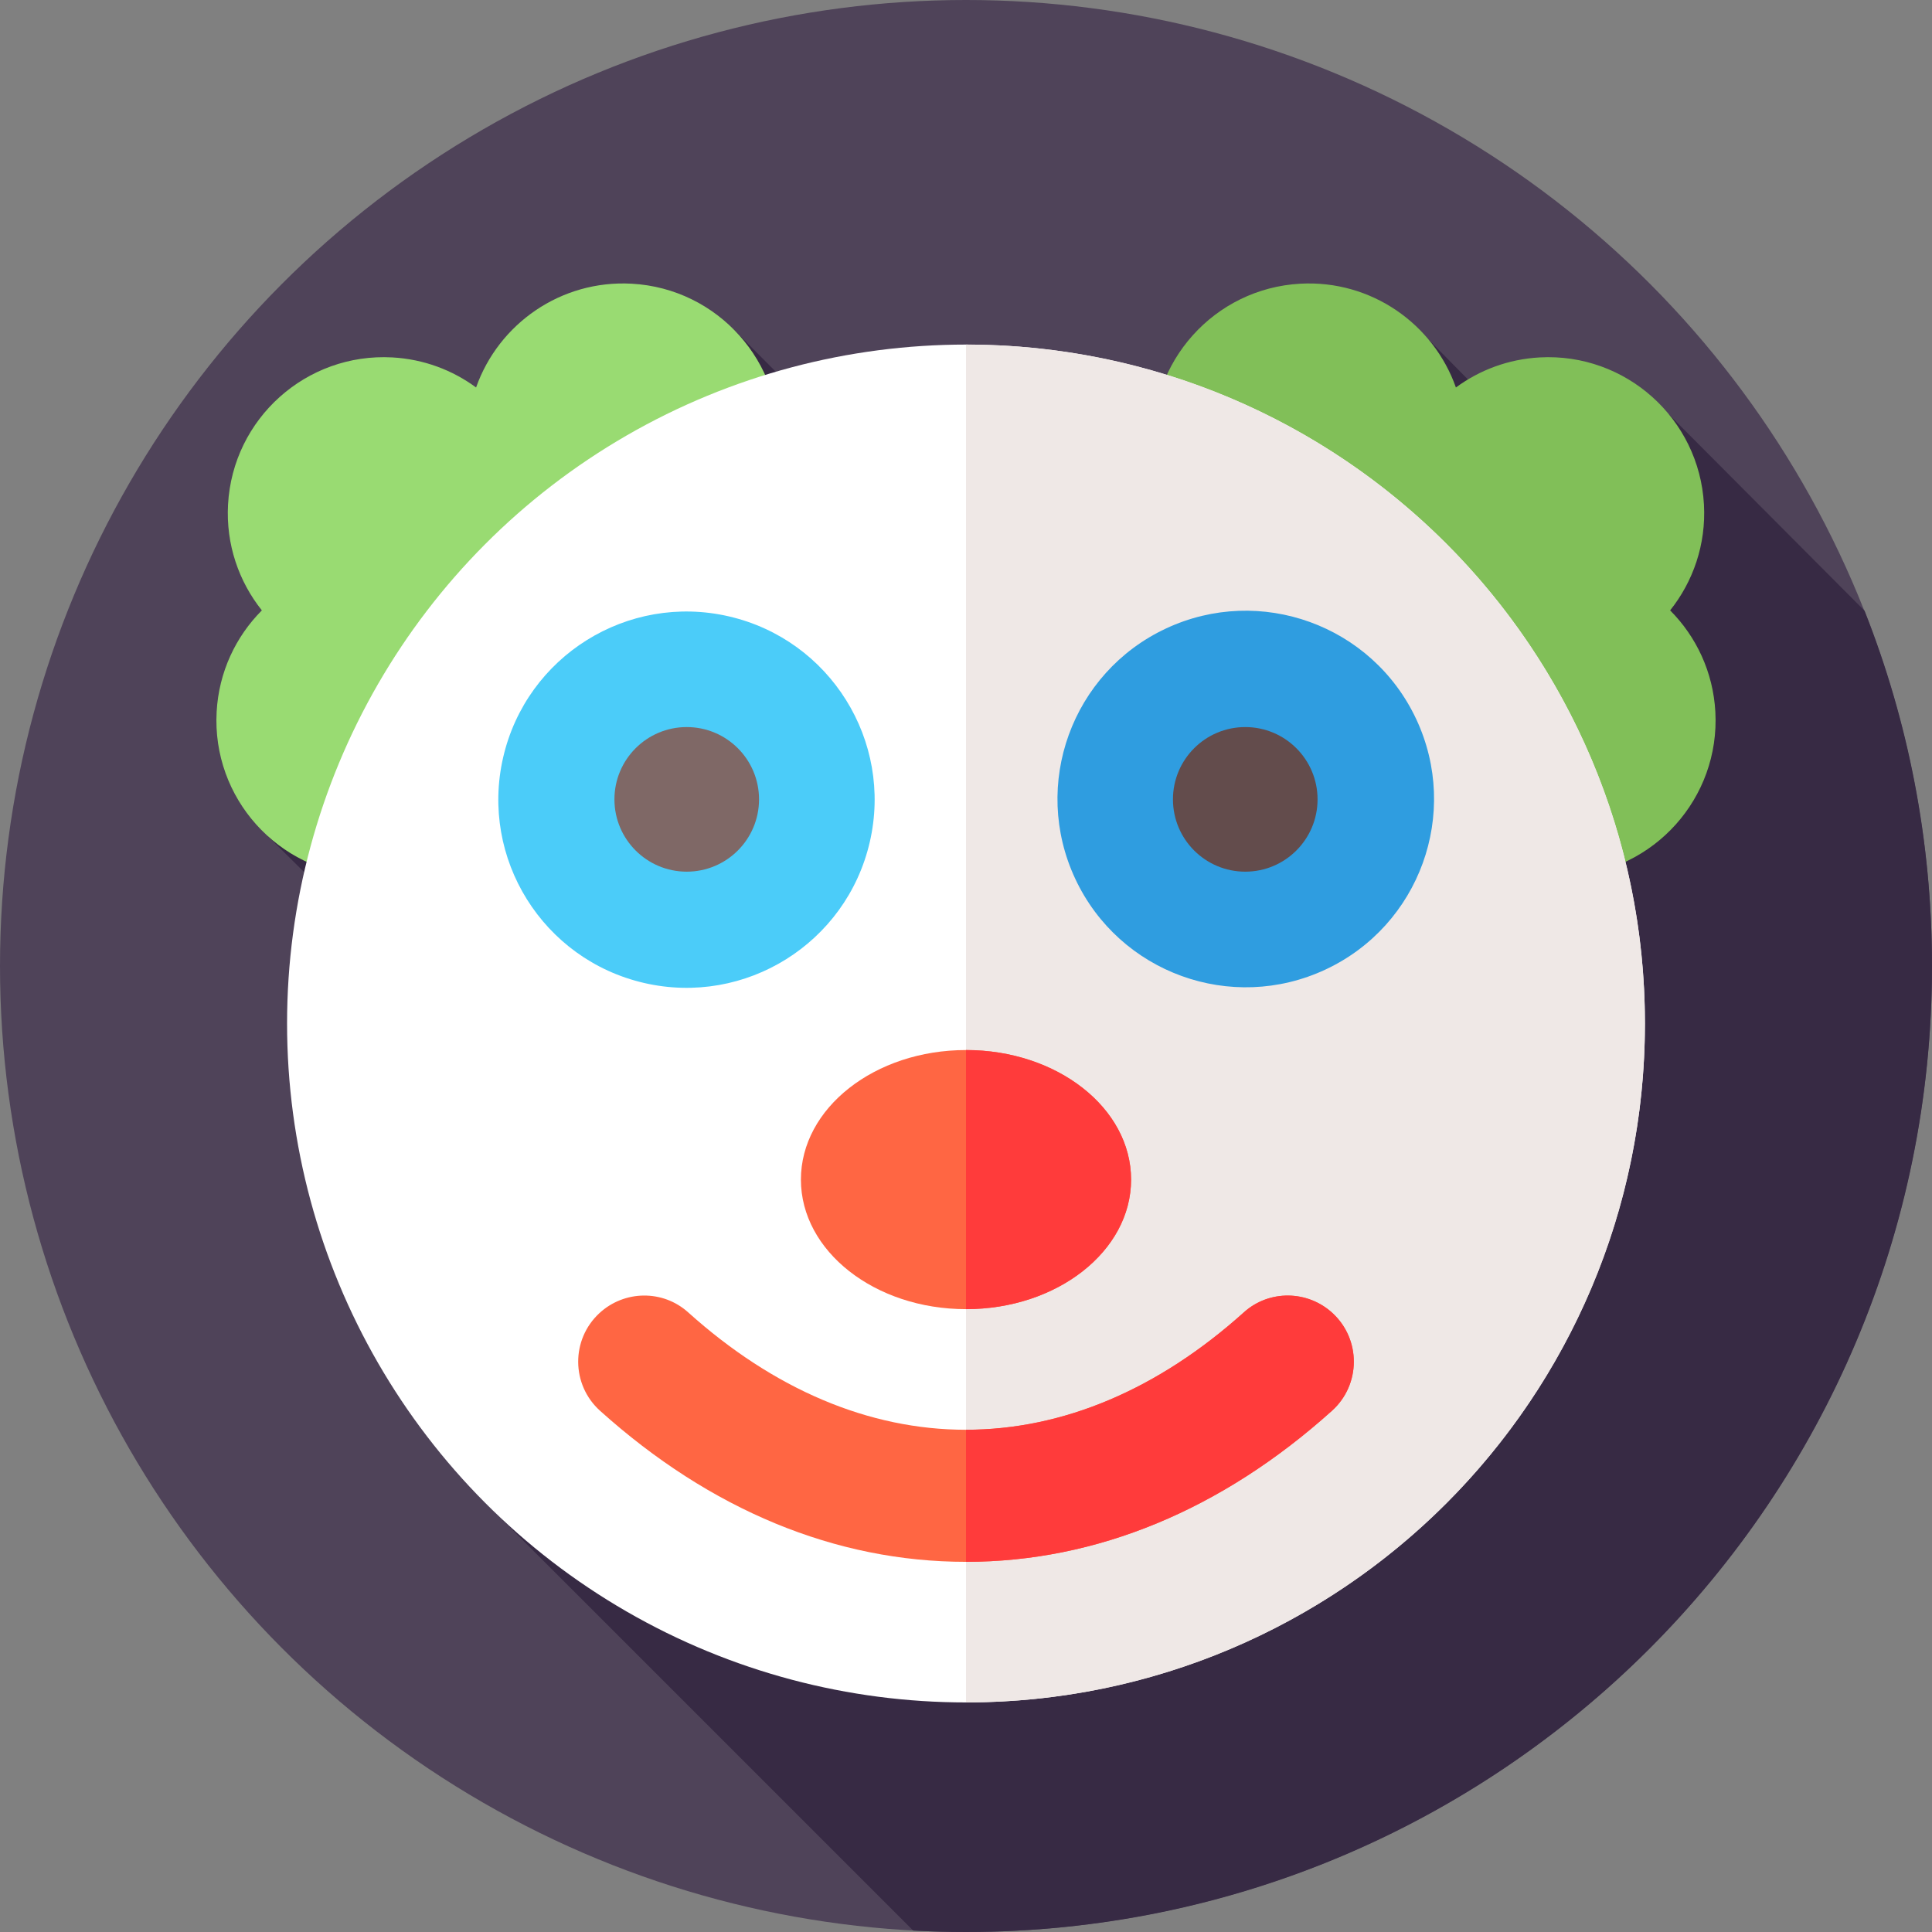 <svg id="Layer_1" enable-background="new 0 0 512 512" height="512" viewBox="0 0 512 512" width="512" xmlns="http://www.w3.org/2000/svg"><rect x="0" y="0" width="512" height="512" fill="#808080" stroke="none"/><g><g><g><g id="XMLID_2329_"><g id="XMLID_2330_"><g id="XMLID_2331_"><g id="XMLID_2332_"><g id="XMLID_2333_"><g id="XMLID_2334_"><g id="XMLID_2335_"><g id="XMLID_2336_"><g id="XMLID_2337_"><g id="XMLID_2338_"><g id="XMLID_2339_"><g id="XMLID_2340_"><g id="XMLID_2341_"><g id="XMLID_2342_"><g id="XMLID_2343_"><circle cx="256" cy="256" fill="#4f4359" r="256"/></g></g></g></g></g></g></g></g></g></g></g></g></g></g></g></g></g><path d="m512 256c0-33.238-6.338-64.996-17.865-94.134l-51.794-51.985s-31.451 3.764-37.072 7.185l-26.678-27.086s-74.248 5.948-72.995 28.738l-93.399-13.581-17.945-18.019-123.272 134.466 64.221 63.639c2.451 3.321 5.395 6.262 8.724 8.724 2.451 3.321 5.395 6.261 8.724 8.724 2.451 3.321 5.395 6.262 8.724 8.724 2.451 3.321 5.395 6.262 8.724 8.724 2.451 3.321 5.395 6.261 8.724 8.724 2.451 3.321 5.395 6.261 8.724 8.724 1.158 1.57 2.435 3.047 3.803 4.436l-59.48 59.48 110.133 110.133c4.636.25 9.302.385 14.001.385 141.383-.001 255.998-114.616 255.998-256.001z" fill="#372a44"/><g><path d="m167.405 75.183c-18.767-1.032-35.286 10.63-41.238 27.503-6.253-4.604-13.867-7.507-22.199-7.966-22.791-1.253-42.282 16.206-43.535 38.997-.58 10.548 2.854 20.385 8.965 28.039-6.913 6.938-11.405 16.339-11.985 26.887-1.253 22.791 16.206 42.282 38.997 43.535 22.79 1.253 108.738-90.67 109.991-113.46 1.254-22.791-16.205-42.282-38.996-43.535z" fill="#99db72"/><path d="m344.593 75.183c18.767-1.032 35.286 10.63 41.238 27.503 6.253-4.604 13.867-7.507 22.199-7.966 22.79-1.253 42.282 16.206 43.535 38.997.58 10.548-2.854 20.385-8.965 28.039 6.913 6.938 11.405 16.339 11.985 26.887 1.253 22.791-16.206 42.282-38.997 43.535-22.79 1.253-108.738-90.67-109.991-113.46s16.206-42.282 38.996-43.535z" fill="#81bf58"/></g><g><g id="XMLID_3621_"><g id="XMLID_3622_"><g id="XMLID_3623_"><g id="XMLID_3624_"><g id="XMLID_3625_"><g id="XMLID_3626_"><g id="XMLID_3627_"><g id="XMLID_3628_"><g id="XMLID_3629_"><g id="XMLID_3630_"><g id="XMLID_3631_"><g id="XMLID_3632_"><g id="XMLID_3633_"><g id="XMLID_3634_"><circle id="XMLID_3635_" cx="255.999" cy="271.239" fill="#fff" r="179.923"/></g></g></g></g></g></g></g></g></g></g></g></g></g></g></g><g><g id="XMLID_3592_"><g id="XMLID_3593_"><g id="XMLID_3594_"><g id="XMLID_3595_"><g id="XMLID_3596_"><g id="XMLID_3597_"><g id="XMLID_3598_"><g id="XMLID_3599_"><g id="XMLID_3600_"><g id="XMLID_3601_"><g id="XMLID_3602_"><g id="XMLID_3603_"><g id="XMLID_3604_"><g id="XMLID_3605_"><path d="m435.923 271.239c0 99.367-80.557 179.924-179.924 179.924v-359.848c99.368 0 179.924 80.557 179.924 179.924z" fill="#efe8e6"/></g></g></g></g></g></g></g></g></g></g></g></g></g></g></g><g><ellipse cx="181.992" cy="211.841" fill="#4bccf9" rx="49.874" ry="49.874" transform="matrix(.225 -.974 .974 .225 -65.357 341.517)"/><ellipse cx="330.006" cy="211.841" fill="#2f9de0" rx="49.874" ry="49.874" transform="matrix(.906 -.424 .424 .906 -58.666 159.739)"/><g><circle cx="181.992" cy="211.841" fill="#7f6866" r="19.16"/><circle cx="330.006" cy="211.841" fill="#634c4c" r="19.16"/></g></g><ellipse cx="255.999" cy="312.607" fill="#ff6643" rx="43.749" ry="34.333"/><g><path d="m255.999 413.904c-34.571 0-67.781-13.772-96.975-40.031-7.666-6.896-7.741-18.897-.161-25.888 6.61-6.096 16.8-6.228 23.486-.216 22.714 20.426 47.928 31.134 73.651 31.134 25.722 0 50.937-10.709 73.651-31.134 6.686-6.012 16.875-5.88 23.485.215 7.58 6.99 7.506 18.993-.16 25.888-29.196 26.26-62.406 40.032-96.977 40.032z" fill="#ff6643"/></g><path d="m299.75 312.61c0 18.96-19.59 34.33-43.75 34.33v-68.67c24.16 0 43.75 15.37 43.75 34.34z" fill="#ff3b3b"/><g><path d="m358.78 360.85c0 4.78-1.94 9.55-5.8 13.02-29.2 26.26-62.41 40.03-96.98 40.03v-35c25.72 0 50.94-10.71 73.65-31.13 6.69-6.01 16.88-5.88 23.49.21 3.76 3.47 5.64 8.17 5.64 12.87z" fill="#ff3b3b"/></g></g></svg>